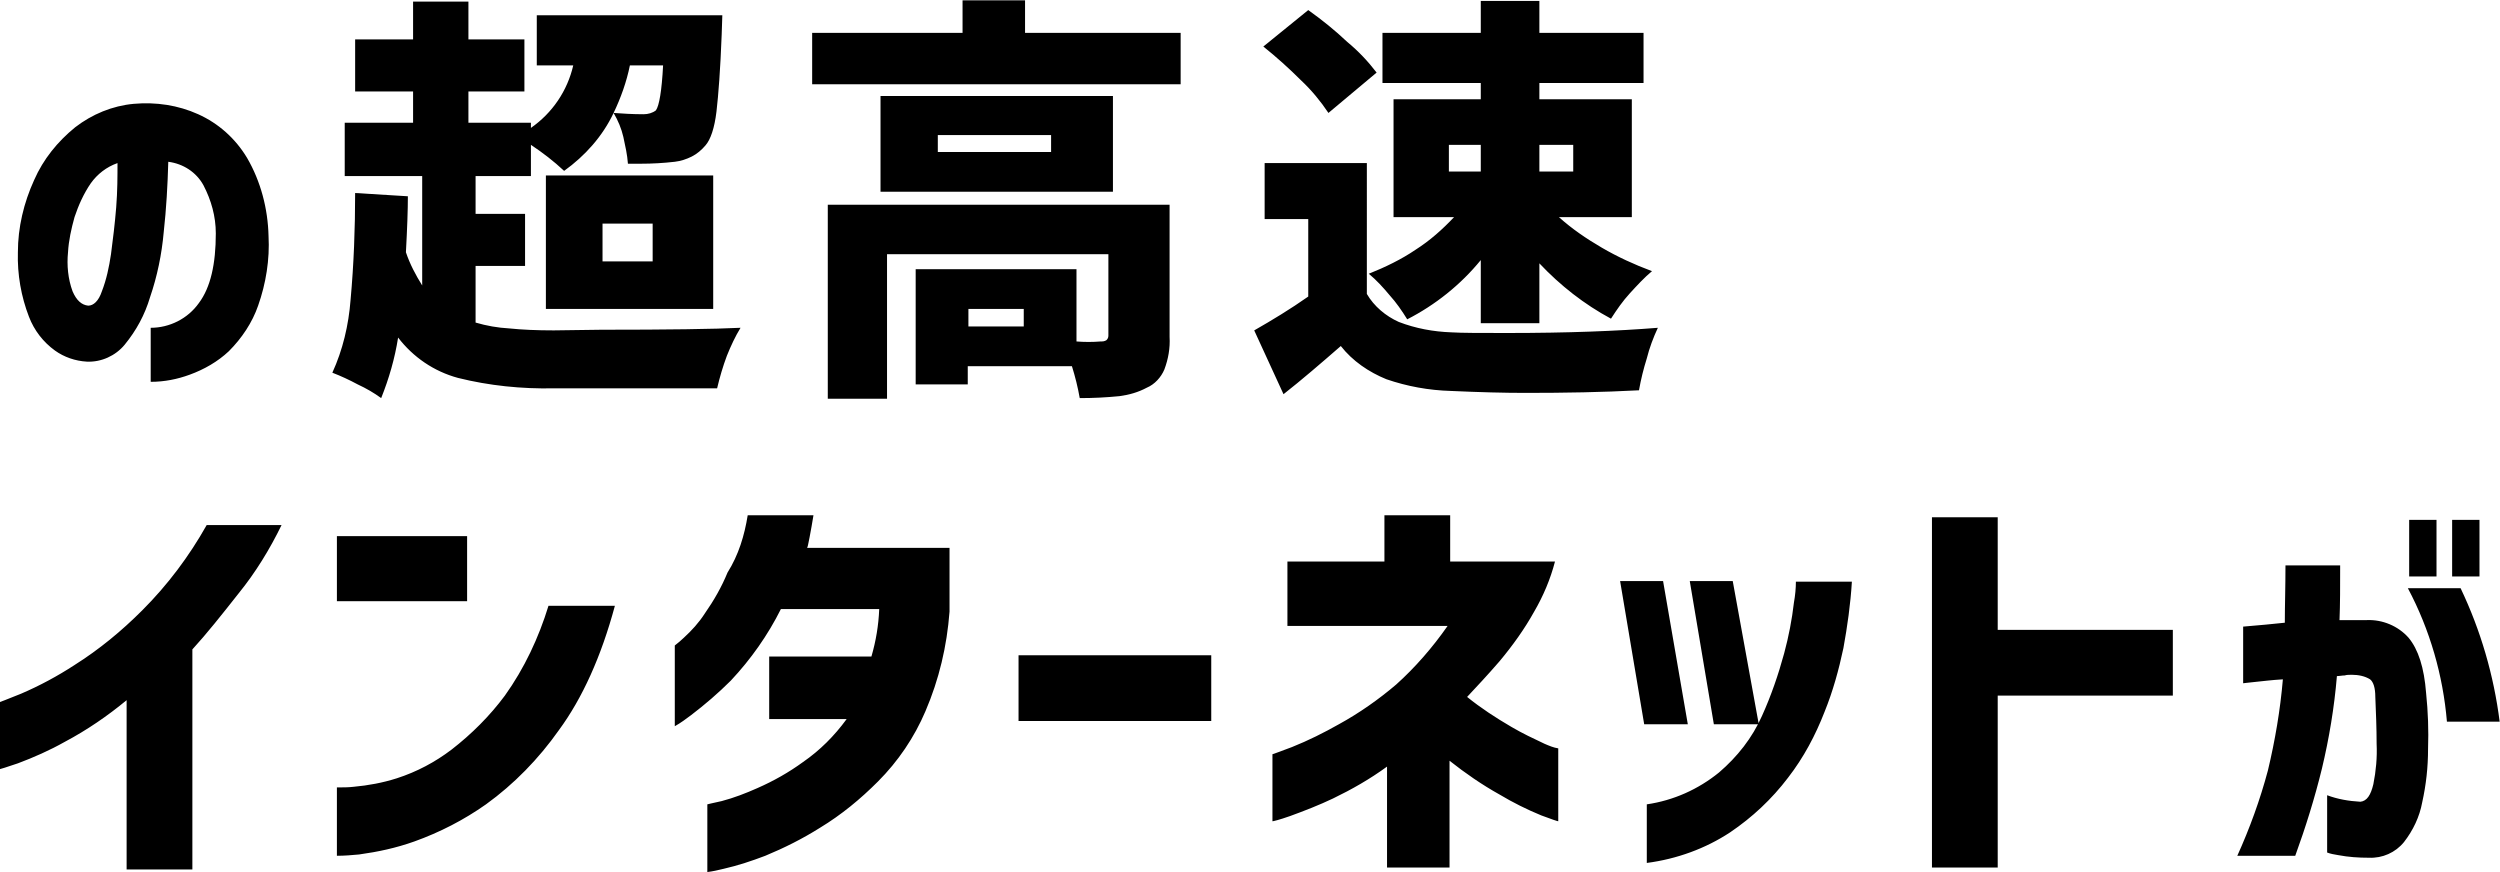 <?xml version="1.0" encoding="utf-8"?>
<!-- Generator: Adobe Illustrator 26.4.1, SVG Export Plug-In . SVG Version: 6.00 Build 0)  -->
<svg version="1.1" id="レイヤー_1" xmlns="http://www.w3.org/2000/svg" xmlns:xlink="http://www.w3.org/1999/xlink" x="0px"
	 y="0px" viewBox="0 0 384 134" style="enable-background:new 0 0 384 134;" xml:space="preserve">
<g id="sec01_text03_pc" transform="translate(-777.752 -1736.152)">
	<path id="パス_36551" d="M809.5,1816.8H821c-1.8,3.7-4,7.3-6.6,10.5c-2.6,3.3-4.9,6.2-7.1,8.6v33.8h-10.1v-26
		c-2.9,2.4-6.1,4.6-9.5,6.4c-2.3,1.3-4.8,2.4-7.2,3.3c-1.8,0.6-2.7,0.9-2.8,0.9V1844c0,0,1.1-0.4,3.3-1.3c2.8-1.2,5.6-2.7,8.2-4.4
		c3.8-2.4,7.2-5.2,10.4-8.4C803.5,1826,806.8,1821.6,809.5,1816.8z M862,1829.2h10.2c-2.1,7.8-5,14.2-8.6,19.1
		c-3.1,4.4-6.9,8.3-11.2,11.4c-3.4,2.4-7.1,4.3-11,5.7c-2.8,1-5.6,1.6-8.5,2c-1.1,0.1-2.2,0.2-3.4,0.2v-10.5c0.9,0,1.8,0,2.6-0.1
		c2.2-0.2,4.4-0.6,6.6-1.3c3.1-1,5.9-2.5,8.4-4.4c3.1-2.4,5.9-5.2,8.2-8.3C858.3,1838.8,860.5,1834.1,862,1829.2z M829.5,1828.5v-10
		h20v10H829.5z M892.6,1815.3h10.1c-0.2,1.2-0.4,2.4-0.6,3.4c-0.2,1-0.3,1.6-0.4,1.6h21.9v9.8c-0.4,5.3-1.6,10.4-3.7,15.3
		c-1.7,4-4.2,7.7-7.3,10.8c-2.7,2.7-5.6,5.1-8.9,7.1c-2.7,1.7-5.5,3.1-8.4,4.3c-2.1,0.8-4.2,1.5-6.4,2c-0.8,0.2-1.7,0.4-2.5,0.5
		v-10.4c0,0,0.8-0.2,2.2-0.5c1.9-0.5,3.7-1.2,5.5-2c2.5-1.1,4.8-2.4,7-4c2.6-1.8,4.8-4,6.7-6.6h-11.9v-9.6h15.7
		c0.7-2.4,1.1-4.8,1.2-7.3h-15.1c-2,4-4.6,7.7-7.7,11c-1.9,1.9-4,3.7-6.1,5.3c-0.8,0.6-1.6,1.2-2.5,1.7v-12.4c0.5-0.4,1-0.8,1.4-1.2
		c1.2-1.1,2.3-2.3,3.2-3.7c1.4-2,2.6-4.1,3.5-6.3C891.2,1821.4,892.1,1818.4,892.6,1815.3z M934.2,1846.9v-10.1h29.6v10.1H934.2z
		 M1000.1,1832.3h-24.6v-9.9h14.9v-7.1h10.1v7.1h16.1c-0.7,2.7-1.8,5.3-3.2,7.7c-1.5,2.7-3.3,5.2-5.3,7.6c-1.9,2.2-3.6,4-5,5.5
		c2.1,1.7,4.4,3.2,6.8,4.6c1.7,1,3.4,1.8,5.1,2.6c0.7,0.3,1.4,0.6,2.1,0.7v11.2c-0.1,0-1-0.3-2.6-0.9c-2.2-0.9-4.4-2-6.4-3.2
		c-2.7-1.5-5.3-3.3-7.7-5.2v16.4h-9.6v-15.5c-2.6,1.9-5.4,3.5-8.3,4.9c-2.1,1-4.4,1.9-6.6,2.7c-1.7,0.6-2.6,0.8-2.7,0.8V1852
		c0.1,0,1.1-0.4,3-1.1c2.5-1,4.9-2.2,7.2-3.5c3.1-1.7,6.1-3.8,8.8-6.1C995.1,1838.7,997.8,1835.6,1000.1,1832.3z M1030.7,1868.7v-9
		c4.1-0.6,7.9-2.3,11.1-4.9c2.8-2.4,5.1-5.3,6.6-8.7c1.4-3.1,2.5-6.3,3.4-9.6c0.7-2.6,1.2-5.2,1.5-7.8c0.2-1.1,0.3-2.2,0.3-3.2h8.6
		c-0.2,3.4-0.7,6.9-1.3,10.2c-0.7,3.3-1.6,6.6-2.9,9.8c-1.4,3.6-3.2,7-5.6,10.1c-2.5,3.3-5.5,6.1-8.9,8.4
		C1039.7,1866.5,1035.3,1868.1,1030.7,1868.7z M1033.2,1825.4l3.8,22h-6.7l-3.7-22H1033.2z M1043.9,1825.4l4,22h-6.9l-3.7-22H1043.9
		z M1111.5,1832.9v10.1h-26.9v26.4h-10.1v-53.8h10.1v17.3H1111.5z M1122.3,1841.1v-8.7c2.4-0.2,4.6-0.4,6.4-0.6
		c0-2.6,0.1-5.5,0.1-8.8h8.4c0,3.2,0,6-0.1,8.4h4.2c2.4-0.1,4.8,0.9,6.4,2.7c1.5,1.8,2.4,4.6,2.7,8.5c0.3,2.9,0.4,5.7,0.3,8.6
		c0,2.8-0.3,5.5-0.9,8.2c-0.4,2.2-1.4,4.3-2.8,6.1c-1.3,1.6-3.3,2.5-5.4,2.4c-1.6,0-3.1-0.1-4.7-0.4c-0.6-0.1-1.2-0.2-1.7-0.4v-8.8
		c1.6,0.6,3.3,0.9,5.1,1c1-0.1,1.6-1,2-2.7c0.4-2,0.6-4.1,0.5-6.2c0-2.4-0.1-4.8-0.2-7.2c0-1.4-0.3-2.3-0.8-2.7
		c-0.8-0.5-1.8-0.7-2.8-0.7c-0.4,0-0.8,0-1.1,0.1c-0.4,0-0.8,0.1-1.2,0.1c-0.4,4.8-1.2,9.6-2.3,14.2c-1.1,4.5-2.5,9-4.1,13.4h-8.9
		c1.9-4.2,3.5-8.6,4.7-13.1c1.1-4.6,1.9-9.3,2.3-14c-1.8,0.1-3.2,0.3-4.3,0.4S1122.4,1841.1,1122.3,1841.1L1122.3,1841.1z
		 M1147.6,1826.5h8.1c3.1,6.5,5.1,13.4,6,20.5h-8.1C1153,1839.9,1151,1832.9,1147.6,1826.5z M1147.8,1824.7v-8.7h4.2v8.7
		L1147.8,1824.7z M1154.4,1824.7v-8.7h4.2v8.7L1154.4,1824.7z"/>
	<path id="パス_36552" d="M791.3,1783.1c0.8,0,1.6-0.7,2.1-2.2c0.7-1.8,1.1-3.7,1.4-5.7c0.3-2.3,0.6-4.7,0.8-7.2s0.2-4.8,0.2-6.8
		c-1.7,0.6-3.1,1.7-4.1,3.1c-1.1,1.6-1.9,3.4-2.5,5.2c-0.5,1.8-0.9,3.6-1,5.4c-0.2,2,0,4.1,0.7,6
		C789.5,1782.3,790.3,1783,791.3,1783.1z M810.9,1772c0-2.6-0.7-5.1-1.9-7.4c-1.1-2-3.1-3.3-5.4-3.6c-0.1,3.6-0.3,7.2-0.7,10.8
		c-0.3,3.4-1,6.8-2.1,10c-0.8,2.7-2.1,5.1-3.9,7.3c-1.4,1.7-3.6,2.7-5.8,2.6c-1.8-0.1-3.5-0.7-4.9-1.7c-1.8-1.3-3.2-3.1-4-5.2
		c-1.2-3.1-1.8-6.5-1.7-9.9c0-3.8,0.9-7.6,2.5-11.1c1.4-3.2,3.6-5.9,6.3-8.1c2.6-2,5.7-3.3,9-3.6c3.4-0.3,6.8,0.2,9.9,1.6
		c3.1,1.4,5.7,3.7,7.5,6.7c2.1,3.6,3.2,7.8,3.3,12c0.2,3.6-0.4,7.3-1.6,10.7c-0.9,2.6-2.5,5-4.5,7c-1.7,1.6-3.8,2.8-6,3.6
		c-1.9,0.7-3.9,1.1-6,1.1v-8.3c2.9,0,5.7-1.4,7.4-3.8C810.1,1780.3,810.9,1776.7,810.9,1772z M870.1,1786.8
		c10.2,0,17.4-0.1,21.4-0.3c-0.8,1.3-1.5,2.8-2.1,4.3c-0.6,1.6-1.1,3.3-1.5,5h-25.1c-4.9,0.1-9.9-0.4-14.7-1.6
		c-3.7-1-6.9-3.2-9.2-6.2c-0.5,3.2-1.4,6.3-2.6,9.3c-1.1-0.8-2.3-1.5-3.6-2.1c-1.3-0.7-2.6-1.3-3.9-1.8c1.6-3.5,2.5-7.3,2.8-11.2
		c0.5-5.5,0.7-11,0.7-16.4l8.1,0.5c0,2.1-0.1,4.9-0.3,8.6c0.6,1.8,1.5,3.5,2.5,5.1v-16.8h-11.9v-8.2h10.5v-4.8h-8.9v-8h8.9v-5.8h8.5
		v5.8h8.6v8h-8.6v4.8h9.6v0.8c3.3-2.3,5.6-5.7,6.5-9.6h-5.6v-7.7h28.5l-0.1,3c-0.2,5.3-0.5,9.2-0.8,11.8c-0.3,2.5-0.9,4.3-1.7,5.2
		c-0.6,0.7-1.3,1.3-2.1,1.7c-0.8,0.4-1.7,0.7-2.6,0.8c-1.7,0.2-3.5,0.3-5.2,0.3h-2c-0.1-1.4-0.4-2.7-0.7-4.1
		c-0.3-1.3-0.8-2.5-1.5-3.7c1.3,0.1,2.9,0.2,4.6,0.2c0.7,0,1.4-0.2,1.9-0.6c0.5-0.7,0.9-3,1.1-6.9h-5.1c-0.5,2.5-1.4,5-2.5,7.3
		c-1.7,3.6-4.4,6.6-7.6,8.9c-1.6-1.5-3.3-2.8-5.1-4v4.8h-8.5v5.8h7.6v8h-7.6v8.7c1.7,0.5,3.4,0.8,5.2,0.9c1.9,0.2,4.2,0.3,6.8,0.3
		L870.1,1786.8z M887.3,1783.6h-25.7v-20.5h25.7V1783.6z M878,1770.5h-7.7v5.8h7.7V1770.5z M935.2,1741.2h23.9v7.9h-56.6v-7.9h23.1
		v-5h9.6V1741.2z M948.7,1750.9v14.7H913v-14.7H948.7z M939.2,1759.5v-2.6h-17.4v2.6H939.2z M957.4,1787.9c0.1,1.7-0.2,3.4-0.8,5
		c-0.5,1.2-1.5,2.3-2.7,2.8c-1.3,0.7-2.7,1.1-4.2,1.3c-2,0.2-4,0.3-6.1,0.3c-0.3-1.7-0.7-3.3-1.2-4.9h-16v2.8h-8v-17.7h24.7v11.1
		c1.2,0.1,2.5,0.1,3.7,0c0.3,0,0.6,0,0.9-0.2c0.2-0.2,0.3-0.4,0.3-0.7v-12.5h-34v22.2h-9.1v-29.8h52.5V1787.9z M935,1786.3v-2.7
		h-8.5v2.7H935z M1005.2,1748.9h-15.1v-7.7h15.1v-4.9h9v4.9h16v7.7h-16v2.5h14.2v18.1h-11.2c2,1.8,4.2,3.3,6.6,4.7
		c2.4,1.4,5,2.6,7.7,3.6c-1.2,1-2.3,2.2-3.4,3.4c-1.1,1.2-2,2.5-2.9,3.9c-4.1-2.2-7.8-5.1-11-8.5v9.2h-9v-9.7
		c-3.1,3.8-7,6.9-11.3,9.1c-0.8-1.3-1.7-2.6-2.7-3.7c-1-1.2-2-2.3-3.2-3.3c2.5-1,5-2.2,7.2-3.7c2.2-1.4,4.1-3.1,5.9-5h-9.3v-18.1
		h13.4L1005.2,1748.9z M981.8,1753.5c-1.2-1.8-2.6-3.5-4.2-5c-1.8-1.8-3.8-3.6-5.8-5.2l6.9-5.6c2.1,1.5,4.1,3.1,6,4.9
		c1.7,1.4,3.2,3,4.5,4.7L981.8,1753.5z M1000.3,1758.4v4.1h4.9v-4.1H1000.3z M1019.4,1758.4h-5.2v4.1h5.2V1758.4z M987.7,1781.3
		c1.1,1.9,2.9,3.4,4.9,4.3c2.6,1,5.3,1.5,8.1,1.6c1.6,0.1,4.4,0.1,8.6,0.1c9.2,0,16.9-0.3,23.1-0.8c-0.7,1.5-1.3,3.1-1.7,4.7
		c-0.5,1.6-0.9,3.2-1.2,4.9c-5.6,0.3-11.4,0.4-17.4,0.4c-3.3,0-7.1-0.1-11.5-0.3c-3.4-0.1-6.7-0.7-9.9-1.8c-2.7-1.1-5.2-2.8-7-5.1
		c-3.1,2.7-6,5.2-8.8,7.4l-4.5-9.8c2.8-1.6,5.6-3.3,8.3-5.2v-11.9H972v-8.6h15.7V1781.3z"/>
</g>
</svg>
